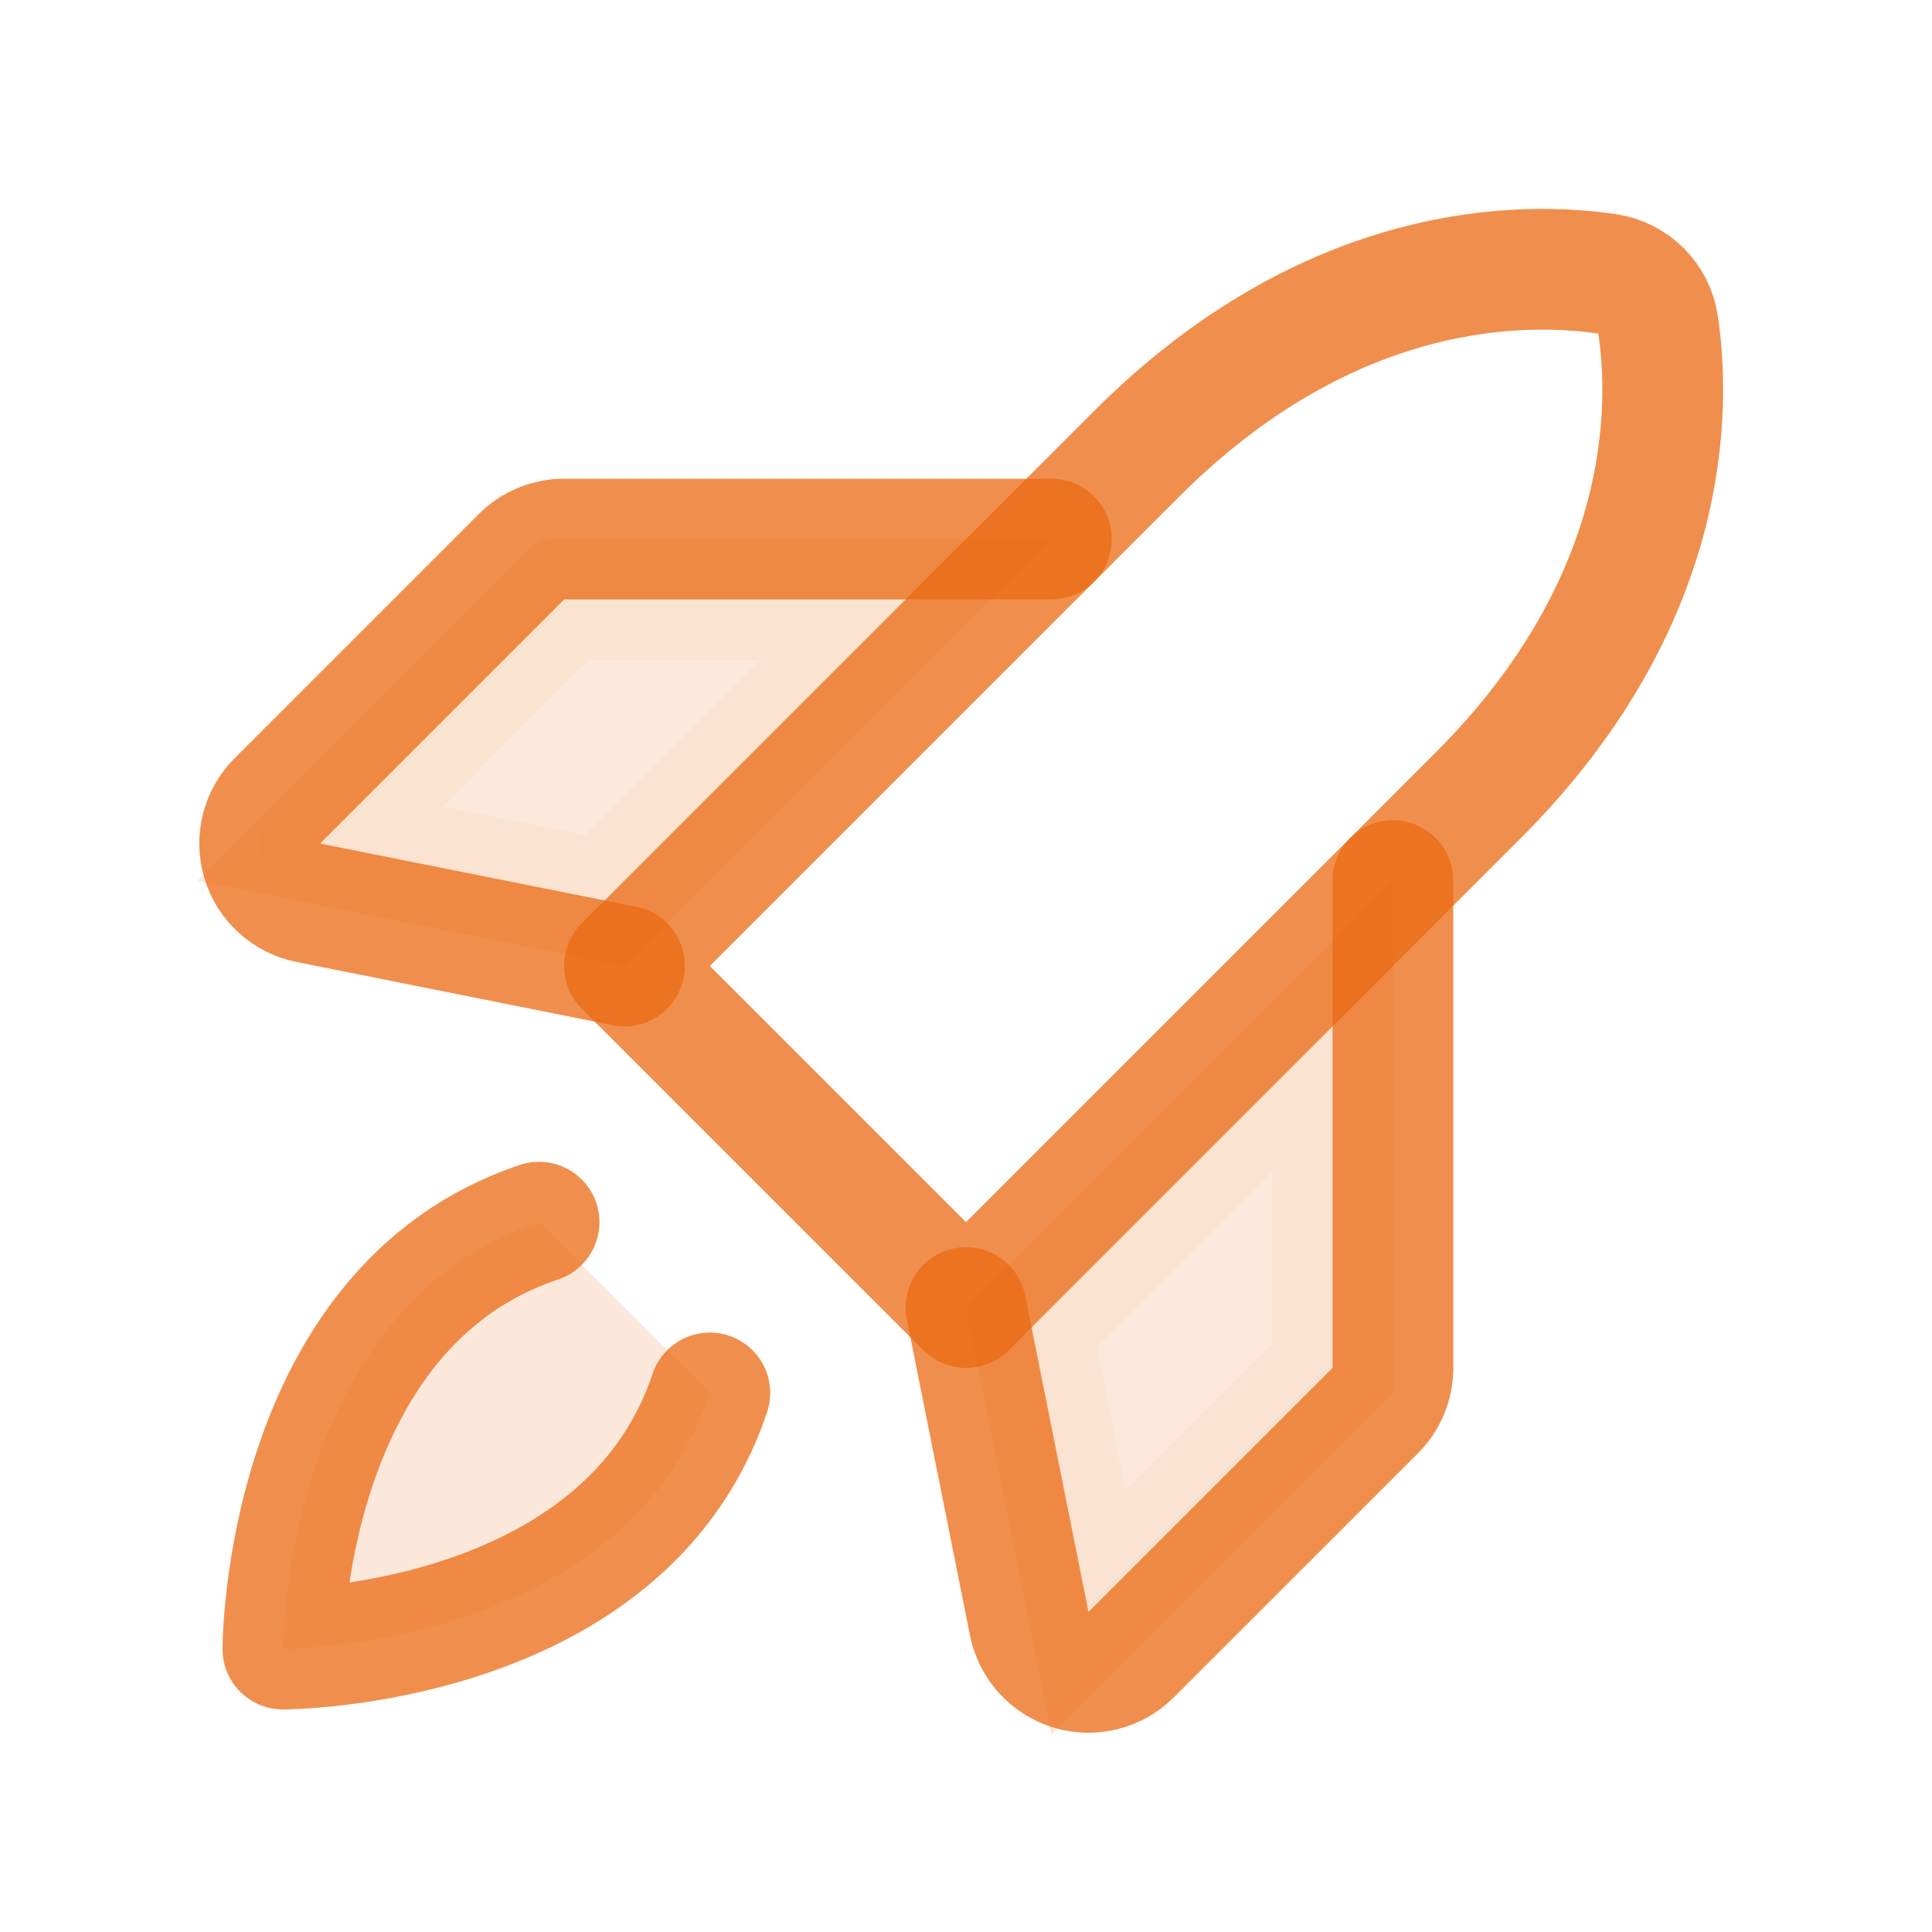 <svg width="40" height="40" viewBox="0 0 40 40" fill="none" xmlns="http://www.w3.org/2000/svg">
<path opacity="0.2" d="M14.696 28.839C12.928 34.142 5.857 34.142 5.857 34.142C5.857 34.142 5.857 27.072 11.161 25.304L14.696 28.839Z" fill="#EA6A12" fill-opacity="0.75"/>
<g opacity="0.2">
<path d="M28.839 18.232V28.321C28.839 28.485 28.806 28.648 28.744 28.8C28.681 28.951 28.589 29.089 28.473 29.205L23.419 34.258C23.259 34.419 23.059 34.532 22.84 34.587C22.62 34.642 22.39 34.637 22.173 34.571C21.957 34.505 21.762 34.382 21.61 34.215C21.458 34.047 21.354 33.842 21.31 33.62L20 27.071L28.839 18.232Z" fill="#EA6A12" fill-opacity="0.75"/>
<path d="M21.357 27.482L27.589 21.25V28.321L22.535 33.375L21.357 27.482Z" stroke="#EA6A12" stroke-opacity="0.75" stroke-width="2.5"/>
</g>
<g opacity="0.2">
<path d="M21.768 11.161H11.679C11.515 11.161 11.353 11.194 11.201 11.256C11.049 11.319 10.912 11.411 10.796 11.527L5.742 16.581C5.582 16.741 5.469 16.941 5.414 17.16C5.358 17.38 5.364 17.61 5.43 17.827C5.495 18.043 5.618 18.238 5.786 18.39C5.953 18.542 6.159 18.646 6.381 18.69L12.929 20L21.768 11.161Z" fill="#EA6A12" fill-opacity="0.75"/>
<path d="M11.679 12.411H18.75L12.518 18.643L6.626 17.465L11.679 12.411Z" stroke="#EA6A12" stroke-opacity="0.75" stroke-width="2.5"/>
</g>
<path d="M14.696 28.839C12.928 34.142 5.857 34.142 5.857 34.142C5.857 34.142 5.857 27.072 11.161 25.304" stroke="#EA6A12" stroke-opacity="0.75" stroke-width="2.5" stroke-linecap="round" stroke-linejoin="round"/>
<path d="M30.606 16.465L20 27.071L12.929 20L23.535 9.394C27.552 5.377 31.568 5.416 33.281 5.672C33.544 5.711 33.788 5.834 33.977 6.023C34.166 6.211 34.289 6.456 34.328 6.719C34.584 8.432 34.623 12.448 30.606 16.465Z" stroke="#EA6A12" stroke-opacity="0.75" stroke-width="2.5" stroke-linecap="round" stroke-linejoin="round"/>
<path d="M28.839 18.232V28.321C28.839 28.485 28.806 28.648 28.744 28.8C28.681 28.951 28.589 29.089 28.473 29.205L23.419 34.258C23.259 34.419 23.059 34.532 22.84 34.587C22.62 34.642 22.39 34.637 22.173 34.571C21.957 34.505 21.762 34.382 21.61 34.215C21.458 34.047 21.354 33.842 21.31 33.62L20 27.071" stroke="#EA6A12" stroke-opacity="0.75" stroke-width="2.5" stroke-linecap="round" stroke-linejoin="round"/>
<path d="M21.768 11.161H11.679C11.515 11.161 11.353 11.194 11.201 11.256C11.049 11.319 10.912 11.411 10.796 11.527L5.742 16.581C5.582 16.741 5.469 16.941 5.414 17.16C5.358 17.38 5.364 17.61 5.43 17.827C5.495 18.043 5.618 18.238 5.786 18.39C5.953 18.542 6.159 18.646 6.381 18.69L12.929 20" stroke="#EA6A12" stroke-opacity="0.75" stroke-width="2.5" stroke-linecap="round" stroke-linejoin="round"/>
</svg>
